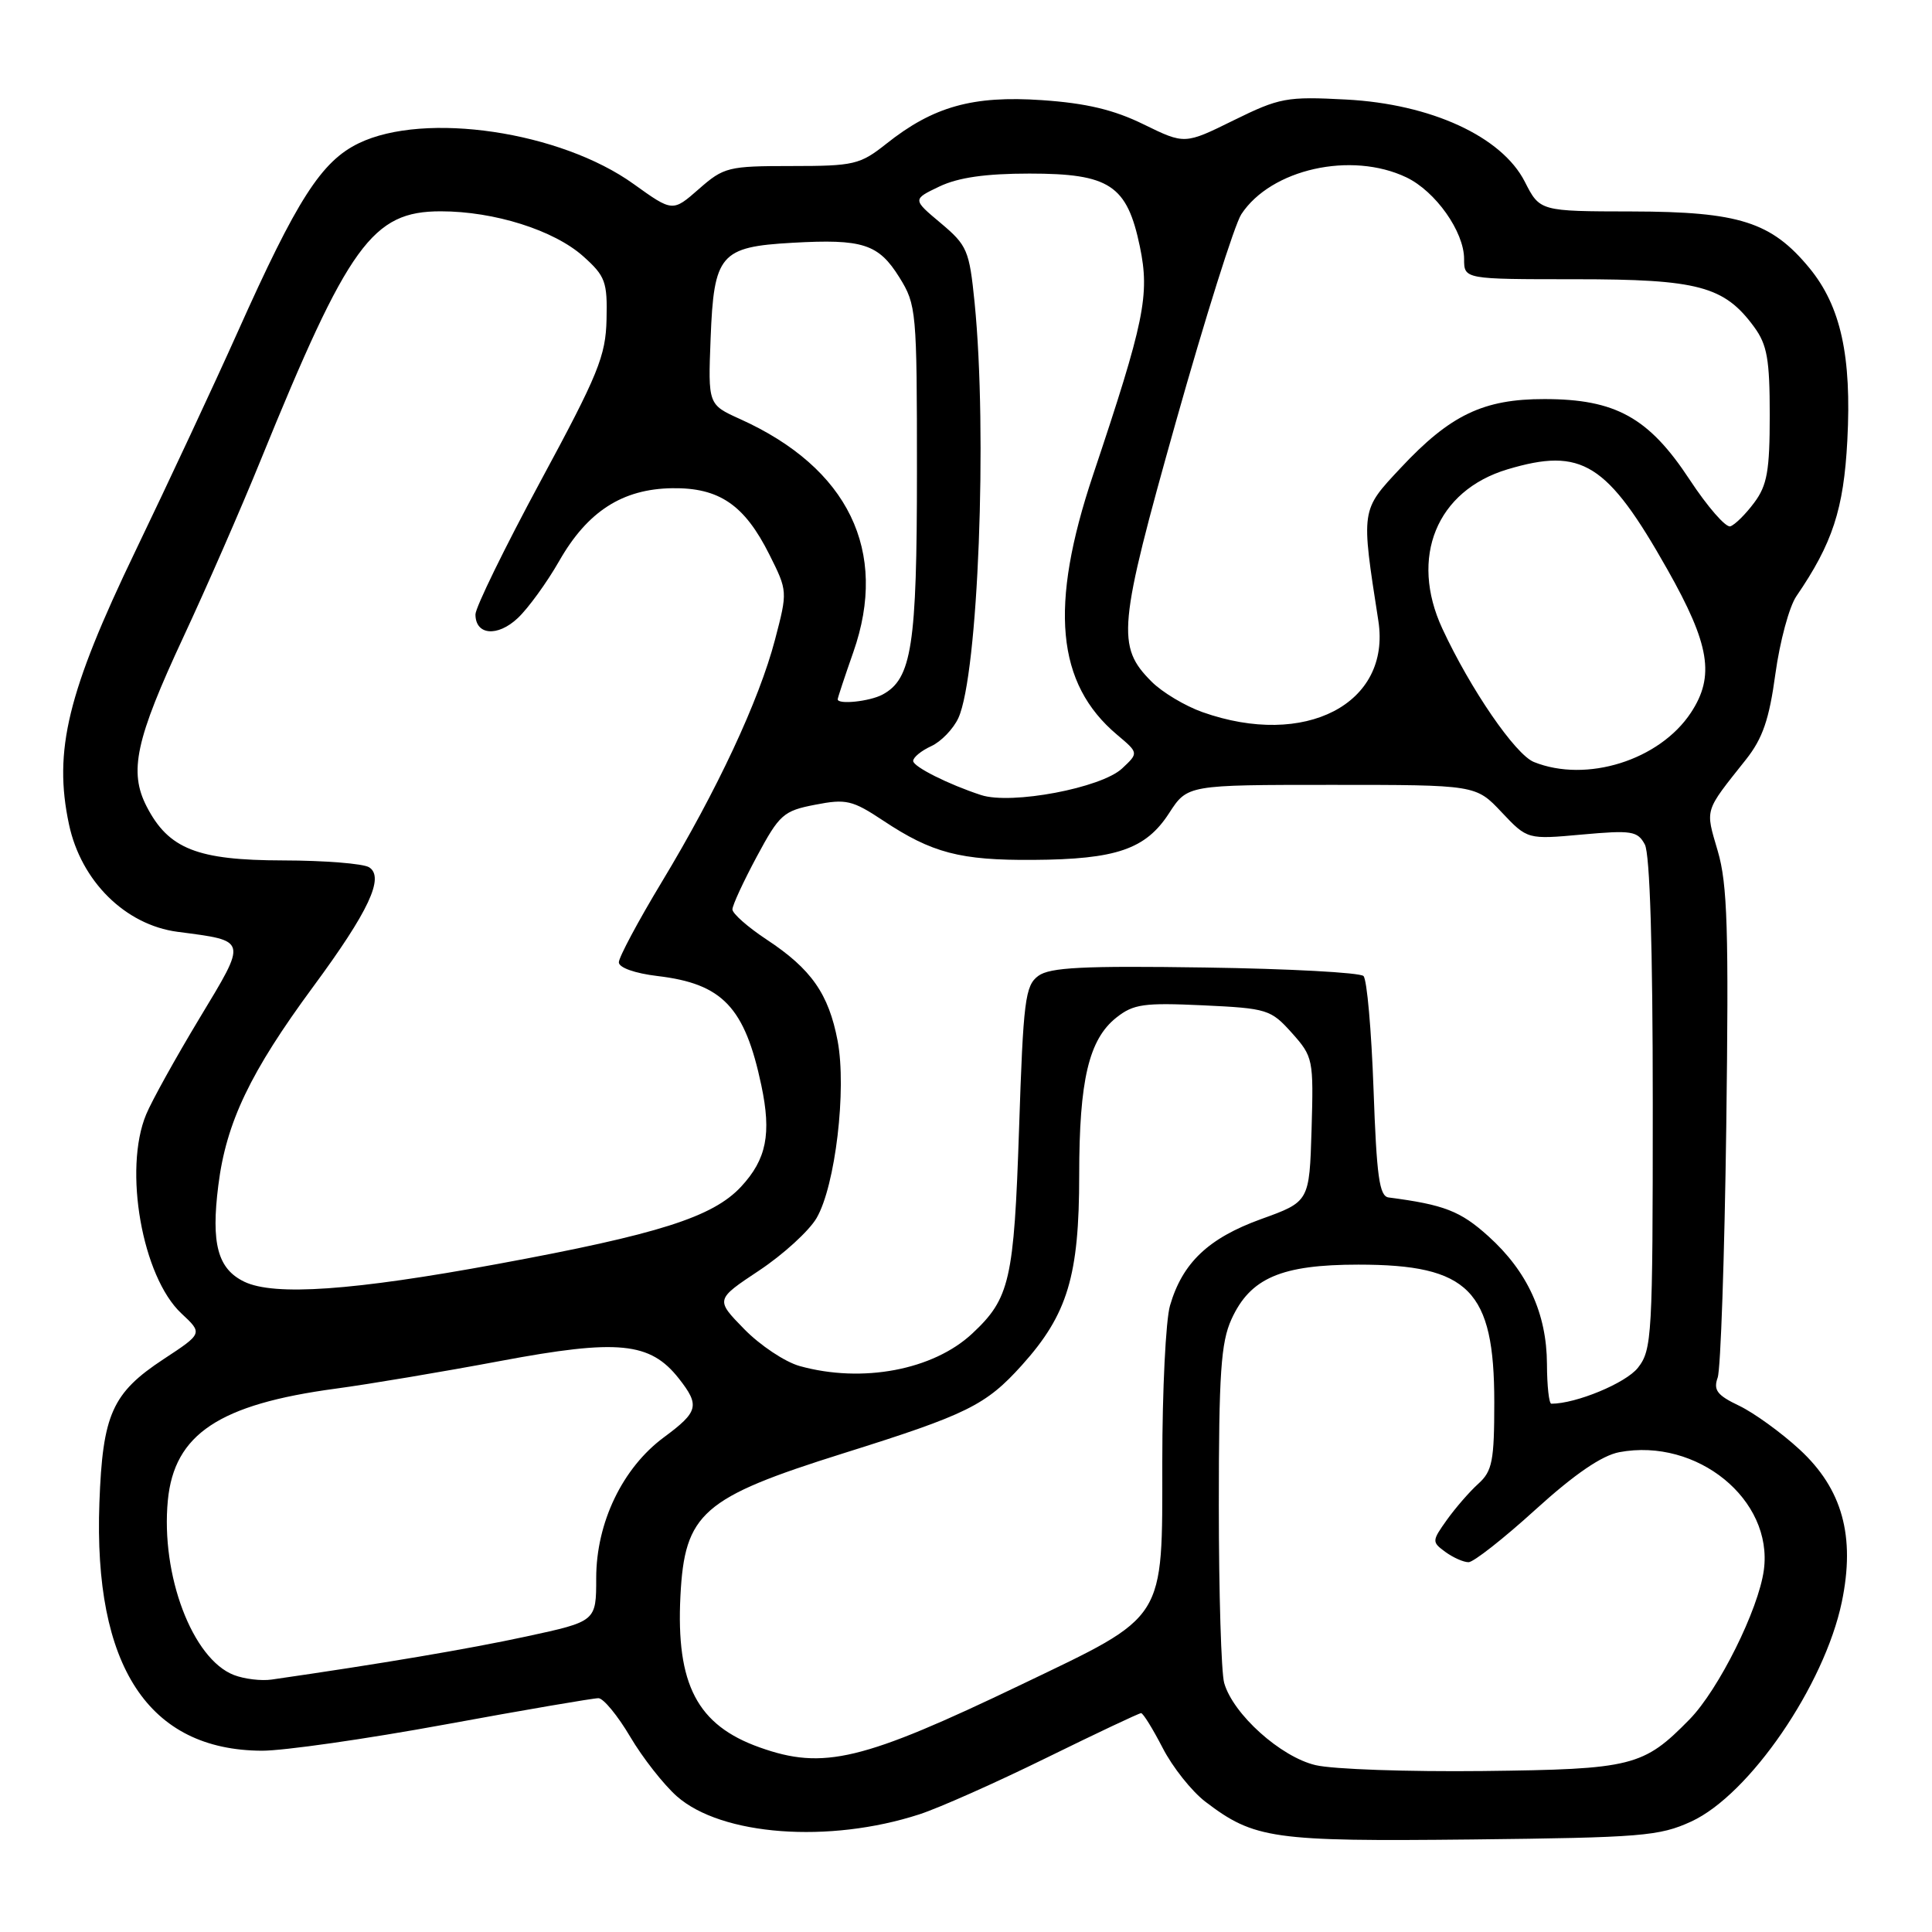 <?xml version="1.0" encoding="UTF-8" standalone="no"?>
<!DOCTYPE svg PUBLIC "-//W3C//DTD SVG 1.1//EN" "http://www.w3.org/Graphics/SVG/1.1/DTD/svg11.dtd" >
<svg xmlns="http://www.w3.org/2000/svg" xmlns:xlink="http://www.w3.org/1999/xlink" version="1.1" viewBox="0 0 256 256">
 <g >
 <path fill="currentColor"
d=" M 224.10 241.36 C 231.81 237.82 241.75 223.31 244.05 212.27 C 245.86 203.56 244.12 197.29 238.46 192.07 C 236.02 189.82 232.41 187.21 230.45 186.27 C 227.53 184.88 227.01 184.20 227.60 182.54 C 228.00 181.42 228.51 166.44 228.74 149.25 C 229.08 123.20 228.90 117.13 227.61 112.76 C 225.95 107.08 225.78 107.66 231.35 100.64 C 233.56 97.85 234.43 95.33 235.25 89.28 C 235.84 85.00 237.08 80.38 238.03 79.00 C 242.82 72.00 244.30 67.48 244.78 58.37 C 245.37 47.18 243.91 40.57 239.76 35.52 C 234.72 29.41 230.46 28.05 216.27 28.02 C 204.04 28.00 204.04 28.00 202.04 24.07 C 198.99 18.09 189.61 13.78 178.38 13.19 C 170.48 12.77 169.55 12.95 163.47 15.94 C 156.98 19.14 156.98 19.14 151.54 16.48 C 147.59 14.54 143.92 13.67 138.07 13.27 C 128.90 12.64 123.65 14.11 117.43 19.06 C 113.96 21.81 113.16 22.00 104.90 22.00 C 96.49 22.00 95.91 22.14 92.60 25.05 C 89.13 28.09 89.13 28.09 83.97 24.39 C 74.27 17.41 56.29 14.75 47.54 18.98 C 42.58 21.38 39.36 26.41 31.49 44.00 C 28.41 50.88 22.32 63.92 17.95 73.00 C 8.95 91.70 7.06 99.48 9.14 109.23 C 10.74 116.76 16.60 122.55 23.52 123.47 C 32.88 124.70 32.80 124.37 26.42 134.95 C 23.30 140.13 20.12 145.85 19.37 147.66 C 16.33 154.94 18.84 169.18 24.03 174.03 C 26.87 176.68 26.87 176.68 21.68 180.09 C 14.86 184.58 13.60 187.39 13.17 199.13 C 12.38 220.79 19.67 231.91 34.70 231.98 C 37.56 231.99 48.50 230.43 59.00 228.50 C 69.50 226.57 78.64 225.01 79.30 225.02 C 79.96 225.03 81.85 227.33 83.50 230.12 C 85.15 232.92 87.94 236.47 89.69 238.02 C 95.60 243.23 109.84 244.30 121.82 240.41 C 124.39 239.58 131.95 236.22 138.60 232.95 C 145.26 229.68 150.93 227.00 151.20 227.00 C 151.47 227.00 152.75 229.08 154.06 231.61 C 155.36 234.15 157.91 237.35 159.71 238.73 C 166.20 243.68 168.63 244.02 195.00 243.74 C 217.49 243.49 219.88 243.30 224.10 241.36 Z  M 174.32 233.89 C 169.69 232.80 163.39 227.14 162.21 223.00 C 161.82 221.62 161.50 211.05 161.50 199.50 C 161.50 182.01 161.78 177.88 163.17 174.82 C 165.66 169.34 169.77 167.57 180.00 167.57 C 194.65 167.57 198.00 170.96 198.00 185.80 C 198.00 193.57 197.74 194.93 195.89 196.60 C 194.73 197.64 192.86 199.80 191.72 201.39 C 189.72 204.20 189.72 204.32 191.52 205.64 C 192.55 206.39 193.92 207.00 194.59 207.00 C 195.25 207.00 199.25 203.86 203.46 200.03 C 208.65 195.32 212.25 192.86 214.57 192.42 C 224.88 190.49 234.97 198.72 233.72 208.03 C 233.02 213.26 227.73 223.88 223.88 227.82 C 217.75 234.08 216.31 234.44 196.50 234.67 C 186.60 234.78 176.62 234.44 174.32 233.89 Z  M 100.66 231.54 C 92.39 228.60 89.57 223.20 90.16 211.48 C 90.72 200.48 93.04 198.45 111.75 192.57 C 128.19 187.41 130.63 186.20 135.42 180.88 C 141.47 174.15 143.00 169.06 143.00 155.69 C 143.00 143.12 144.28 137.72 147.93 134.83 C 150.19 133.04 151.58 132.85 159.39 133.21 C 167.93 133.61 168.39 133.76 171.18 136.87 C 174.00 140.03 174.06 140.36 173.79 149.67 C 173.50 159.23 173.50 159.23 167.09 161.54 C 160.11 164.07 156.68 167.33 155.03 173.00 C 154.47 174.93 154.01 184.23 154.01 193.67 C 154.00 215.00 154.66 213.94 135.34 223.21 C 114.28 233.31 109.11 234.56 100.66 231.54 Z  M 31.00 221.95 C 25.50 219.83 21.29 208.71 22.24 198.81 C 23.09 190.03 29.03 186.08 44.50 184.00 C 48.90 183.41 58.73 181.76 66.34 180.33 C 81.91 177.41 86.15 177.83 89.95 182.66 C 92.76 186.24 92.55 187.06 87.97 190.45 C 82.49 194.50 79.00 201.76 79.00 209.11 C 79.00 214.84 79.00 214.84 69.75 216.84 C 62.07 218.50 50.48 220.46 36.00 222.55 C 34.62 222.75 32.38 222.48 31.00 221.95 Z  M 204.98 180.75 C 204.95 174.05 202.40 168.48 197.22 163.81 C 193.51 160.46 191.35 159.63 184.00 158.67 C 182.77 158.51 182.41 155.90 182.00 144.32 C 181.72 136.53 181.13 129.79 180.67 129.33 C 180.21 128.87 170.76 128.36 159.67 128.20 C 143.51 127.96 139.12 128.18 137.58 129.31 C 135.84 130.59 135.59 132.55 135.03 149.61 C 134.36 169.65 133.81 172.05 128.83 176.70 C 123.65 181.54 114.25 183.31 105.97 181.01 C 104.02 180.47 100.71 178.26 98.61 176.11 C 94.79 172.20 94.79 172.20 100.59 168.35 C 103.78 166.23 107.21 163.10 108.20 161.40 C 110.69 157.13 112.20 144.35 110.99 137.92 C 109.80 131.68 107.50 128.40 101.59 124.50 C 99.09 122.85 97.05 121.05 97.05 120.50 C 97.05 119.95 98.51 116.80 100.28 113.50 C 103.28 107.91 103.81 107.44 108.02 106.63 C 112.11 105.83 112.95 106.03 117.02 108.73 C 123.49 113.03 127.23 114.01 136.90 113.94 C 147.91 113.87 151.82 112.53 154.91 107.75 C 157.34 104.00 157.34 104.00 176.45 104.00 C 195.56 104.00 195.56 104.00 198.97 107.62 C 202.39 111.24 202.39 111.24 209.64 110.58 C 216.20 109.99 216.99 110.11 217.95 111.90 C 218.62 113.16 219.00 125.47 219.00 146.30 C 219.00 177.07 218.90 178.86 217.03 181.24 C 215.43 183.27 208.84 186.00 205.56 186.00 C 205.25 186.00 204.99 183.64 204.98 180.75 Z  M 32.36 169.83 C 28.85 168.13 27.95 164.80 28.93 157.06 C 29.97 148.72 33.16 142.06 41.50 130.74 C 48.87 120.75 50.98 116.23 48.91 114.92 C 48.13 114.43 43.00 114.02 37.50 114.01 C 26.13 113.99 22.34 112.49 19.44 106.88 C 17.05 102.25 17.96 98.02 24.31 84.39 C 27.36 77.85 31.96 67.33 34.53 61.00 C 46.19 32.35 49.34 28.00 58.40 28.00 C 65.50 28.00 73.41 30.50 77.29 33.97 C 80.21 36.58 80.49 37.34 80.37 42.32 C 80.26 47.17 79.28 49.59 71.62 63.77 C 66.88 72.56 63.00 80.50 63.00 81.41 C 63.00 84.17 65.92 84.43 68.61 81.90 C 69.99 80.60 72.46 77.20 74.10 74.33 C 77.85 67.76 82.47 64.79 89.06 64.69 C 95.29 64.60 98.64 66.88 101.94 73.47 C 104.37 78.32 104.37 78.36 102.69 84.77 C 100.57 92.85 95.00 104.76 87.67 116.90 C 84.55 122.07 82.00 126.85 82.00 127.51 C 82.00 128.22 84.12 128.97 87.13 129.33 C 95.74 130.35 98.69 133.45 100.88 143.81 C 102.24 150.24 101.57 153.61 98.19 157.25 C 94.44 161.27 87.27 163.55 65.95 167.48 C 46.79 171.02 36.33 171.75 32.36 169.83 Z  M 130.00 105.35 C 125.68 103.94 121.00 101.59 121.00 100.83 C 121.00 100.35 122.08 99.47 123.39 98.87 C 124.70 98.27 126.32 96.59 126.99 95.14 C 129.61 89.40 130.86 57.35 129.14 40.10 C 128.44 33.16 128.17 32.52 124.65 29.56 C 120.90 26.42 120.90 26.42 124.48 24.71 C 126.98 23.52 130.61 23.00 136.40 23.00 C 147.04 23.00 149.34 24.52 151.04 32.68 C 152.37 39.09 151.65 42.59 144.83 62.95 C 139.01 80.34 139.96 90.58 148.02 97.36 C 150.88 99.77 150.88 99.77 148.69 101.82 C 145.94 104.41 134.01 106.66 130.00 105.35 Z  M 203.25 100.97 C 200.79 99.98 194.86 91.35 191.12 83.30 C 186.74 73.86 190.35 65.01 199.75 62.19 C 209.62 59.24 212.95 61.32 220.94 75.46 C 226.56 85.41 227.25 89.59 224.05 94.44 C 219.90 100.73 210.22 103.77 203.25 100.97 Z  M 159.33 94.36 C 157.04 93.55 154.01 91.74 152.60 90.33 C 147.91 85.64 148.14 83.14 155.81 55.90 C 159.69 42.13 163.59 29.75 164.48 28.39 C 168.41 22.40 179.05 20.02 186.35 23.50 C 190.22 25.35 194.00 30.70 194.00 34.31 C 194.00 37.00 194.00 37.00 208.75 37.00 C 225.03 37.00 228.47 37.92 232.43 43.32 C 234.16 45.68 234.50 47.62 234.50 55.00 C 234.50 62.38 234.16 64.31 232.44 66.61 C 231.31 68.13 229.89 69.54 229.28 69.74 C 228.68 69.94 226.25 67.15 223.87 63.53 C 218.47 55.32 214.06 52.88 204.64 52.88 C 196.56 52.87 192.16 54.98 185.60 62.00 C 180.29 67.67 180.33 67.40 182.64 82.27 C 184.34 93.26 172.93 99.18 159.33 94.36 Z  M 111.00 92.66 C 111.00 92.47 111.93 89.66 113.07 86.41 C 117.77 73.03 112.41 62.00 98.07 55.53 C 93.82 53.61 93.82 53.61 94.16 44.84 C 94.59 33.69 95.43 32.71 104.99 32.17 C 114.32 31.64 116.41 32.32 119.17 36.75 C 121.43 40.38 121.50 41.19 121.50 62.50 C 121.50 85.55 120.82 89.96 116.93 92.04 C 115.22 92.95 111.00 93.39 111.00 92.66 Z "/>
</g>
</svg>
